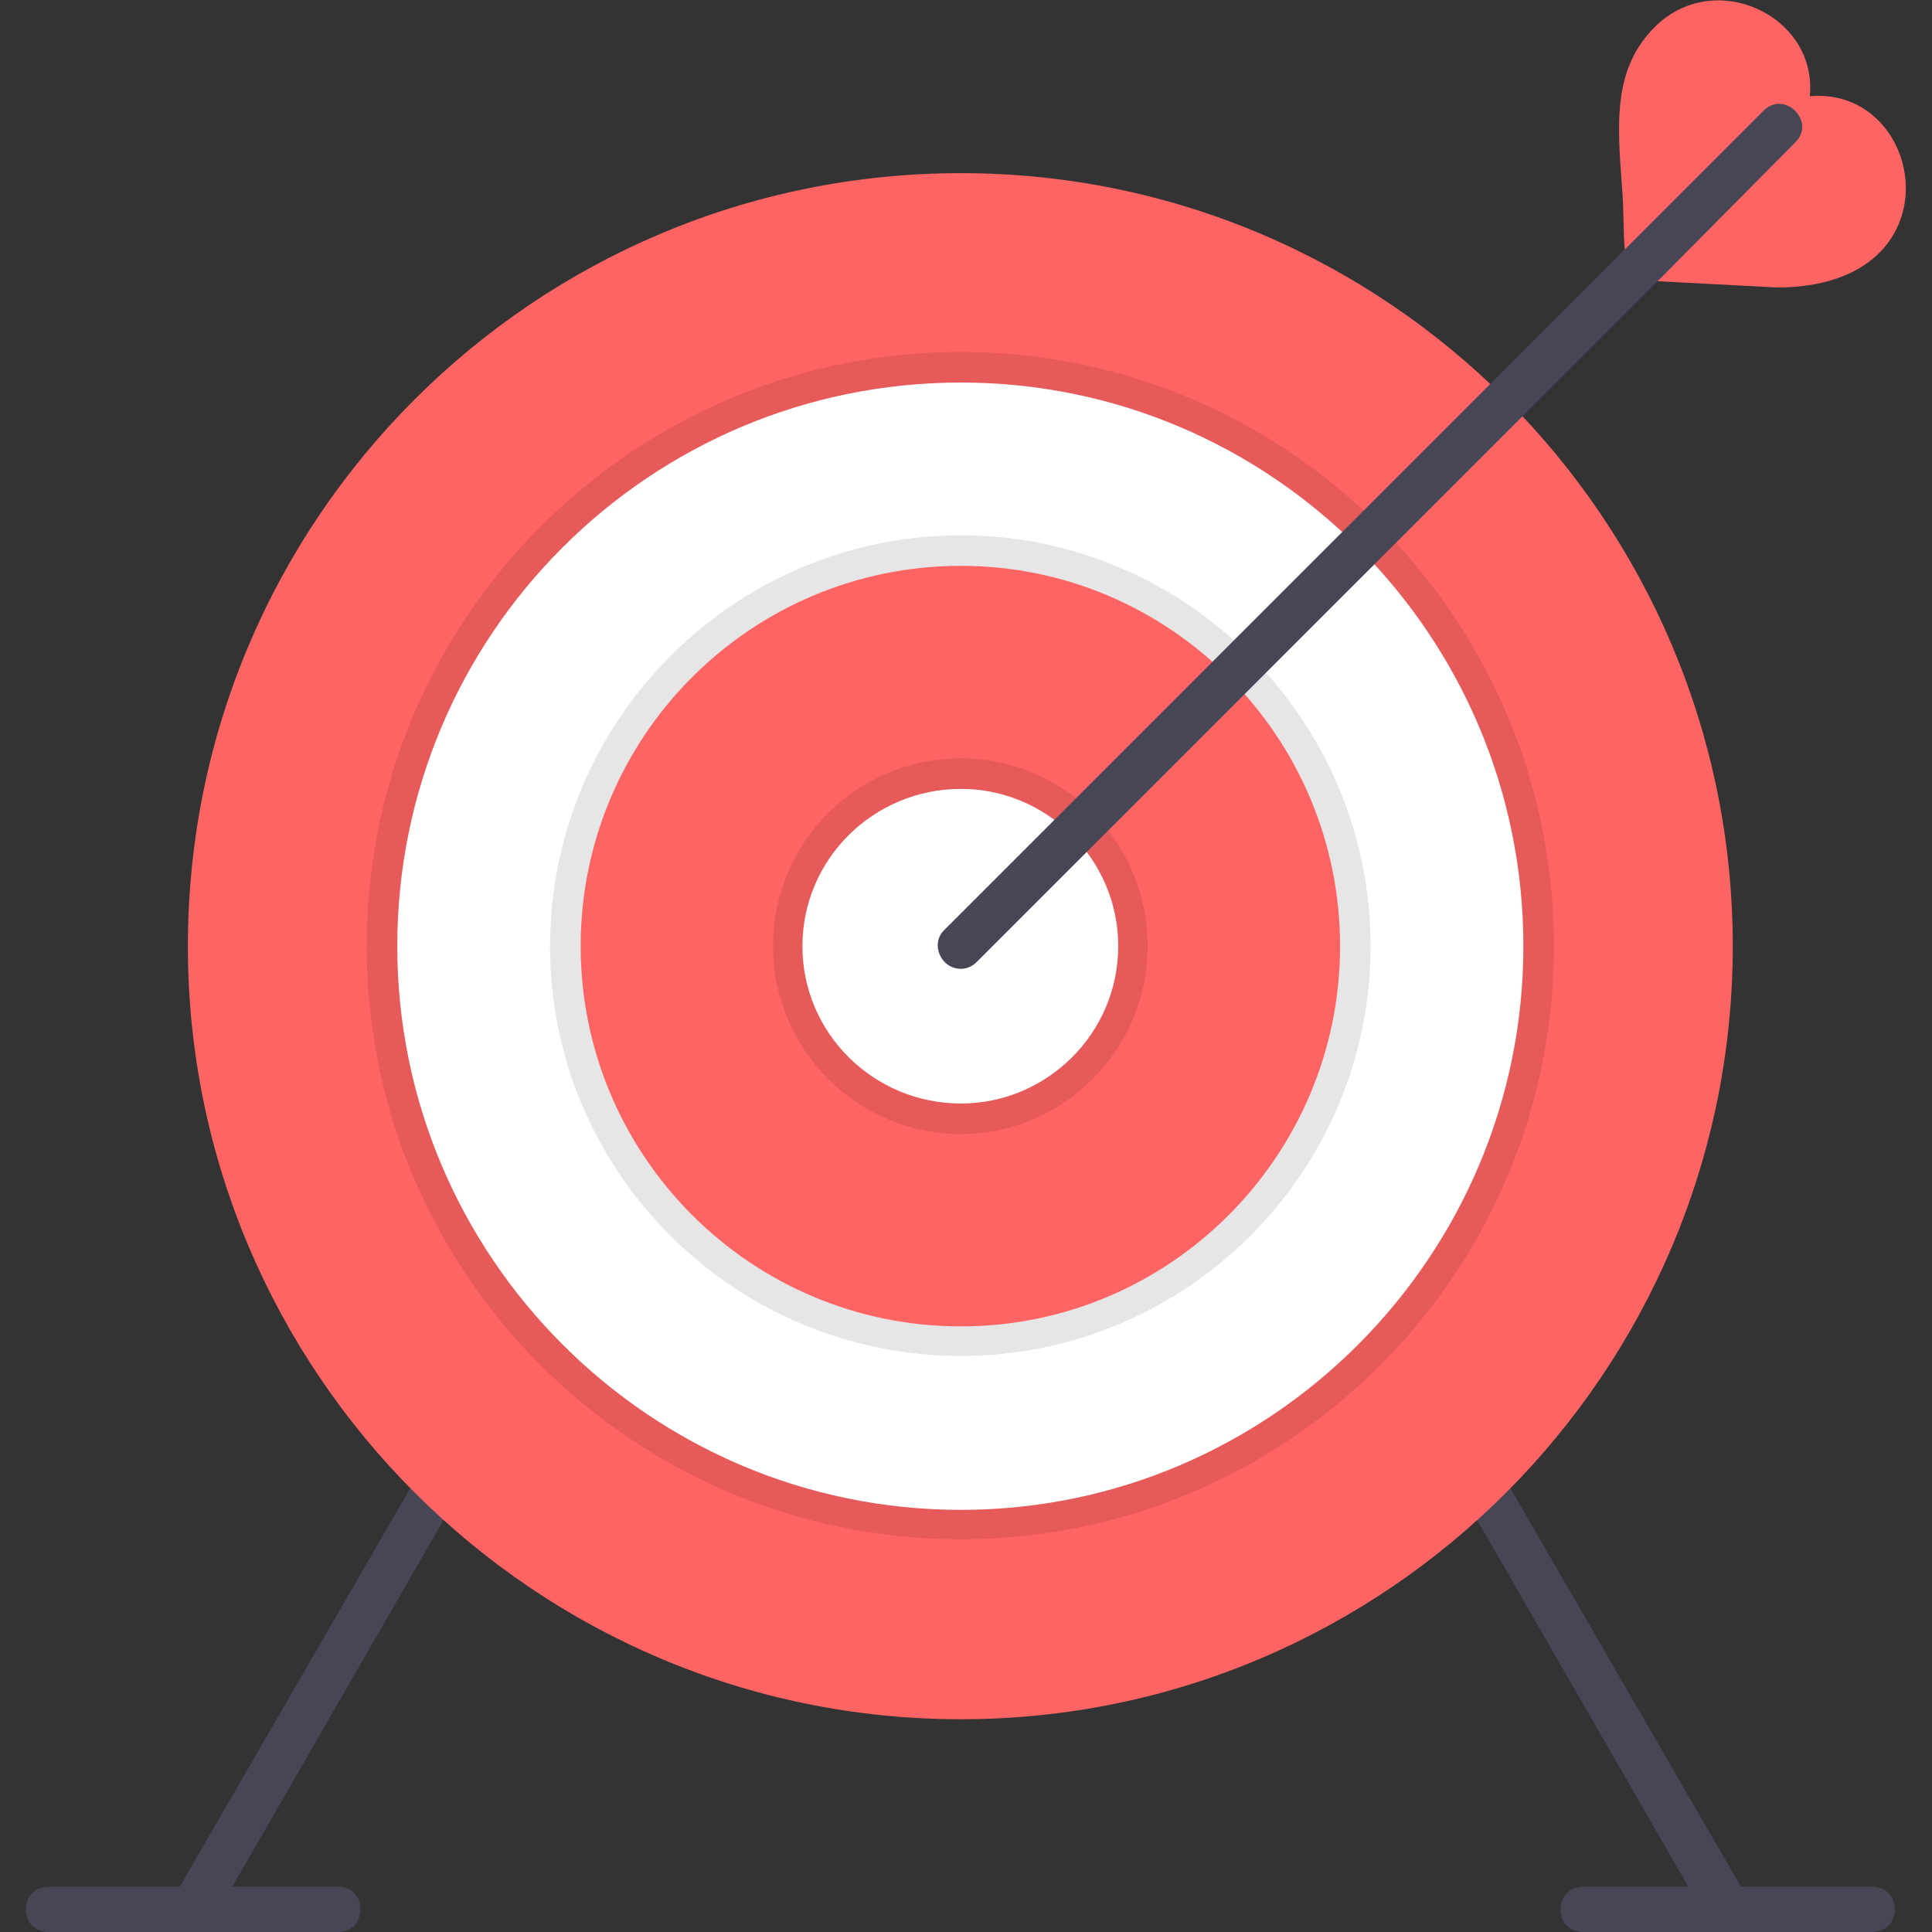 <svg width="24" height="24" viewBox="0 0 24 24" fill="none" xmlns="http://www.w3.org/2000/svg">
<rect x="0" y="0" width="24" height="24" fill="#333333" stroke="none"/>
<g clip-path="url(#clip0_1060_34972)">
<path fill-rule="evenodd" clip-rule="evenodd" d="M2.404 24C2.179 24 2.039 23.761 2.151 23.578L5.202 18.305C5.385 17.982 5.877 18.263 5.68 18.587L2.643 23.859C2.587 23.943 2.489 24 2.404 24ZM21.469 24C21.371 24 21.272 23.943 21.216 23.859L18.179 18.587C17.982 18.263 18.474 17.982 18.657 18.305L21.708 23.578C21.821 23.761 21.68 24 21.469 24Z" fill="#464655"/>
<path fill-rule="evenodd" clip-rule="evenodd" d="M4.204 24H0.605C0.225 24 0.225 23.438 0.605 23.438H4.204C4.569 23.438 4.569 24 4.204 24ZM23.255 24H19.67C19.29 24 19.29 23.438 19.67 23.438H23.255C23.634 23.438 23.634 24 23.255 24Z" fill="#464655"/>
<path fill-rule="evenodd" clip-rule="evenodd" d="M11.937 21.357C6.636 21.357 2.334 17.041 2.334 11.754C2.334 6.454 6.636 2.151 11.937 2.151C17.223 2.151 21.525 6.454 21.525 11.754C21.525 17.041 17.223 21.357 11.937 21.357Z" fill="#FF6464"/>
<path fill-rule="evenodd" clip-rule="evenodd" d="M11.937 19.121C7.859 19.121 4.555 15.817 4.555 11.753C4.555 7.69 7.859 4.372 11.937 4.372C16 4.372 19.304 7.69 19.304 11.753C19.304 15.817 16 19.121 11.937 19.121Z" fill="#E65A5A"/>
<path fill-rule="evenodd" clip-rule="evenodd" d="M11.937 18.756C8.07 18.756 4.935 15.606 4.935 11.754C4.935 7.887 8.07 4.752 11.937 4.752C15.789 4.752 18.924 7.887 18.924 11.754C18.924 15.606 15.789 18.756 11.937 18.756Z" fill="white"/>
<path fill-rule="evenodd" clip-rule="evenodd" d="M11.937 16.844C9.125 16.844 6.833 14.566 6.833 11.754C6.833 8.942 9.125 6.65 11.937 6.65C14.735 6.65 17.026 8.942 17.026 11.754C17.026 14.566 14.735 16.844 11.937 16.844Z" fill="#E6E6E6"/>
<path fill-rule="evenodd" clip-rule="evenodd" d="M11.937 16.477C9.322 16.477 7.213 14.354 7.213 11.753C7.213 9.152 9.322 7.029 11.937 7.029C14.538 7.029 16.647 9.152 16.647 11.753C16.647 14.354 14.538 16.477 11.937 16.477Z" fill="#FF6464"/>
<path fill-rule="evenodd" clip-rule="evenodd" d="M11.937 14.088C10.643 14.088 9.603 13.033 9.603 11.754C9.603 10.46 10.643 9.42 11.937 9.42C13.216 9.42 14.257 10.46 14.257 11.754C14.257 13.033 13.216 14.088 11.937 14.088Z" fill="#E65A5A"/>
<path fill-rule="evenodd" clip-rule="evenodd" d="M11.937 13.708C10.854 13.708 9.968 12.837 9.968 11.754C9.968 10.671 10.854 9.8 11.937 9.8C13.005 9.8 13.891 10.671 13.891 11.754C13.891 12.837 13.005 13.708 11.937 13.708Z" fill="white"/>
<path fill-rule="evenodd" clip-rule="evenodd" d="M22.074 3.571L20.471 3.487C20.091 3.487 20.204 2.952 20.148 2.306C20.091 1.532 20.035 0.857 20.555 0.337C21.3 -0.408 22.58 0.197 22.482 1.195C23.93 1.068 24.351 3.571 22.074 3.571Z" fill="#FF6464"/>
<path fill-rule="evenodd" clip-rule="evenodd" d="M20.274 3.008L21.905 1.377C22.172 1.11 22.566 1.518 22.299 1.771L20.682 3.402L12.133 11.95C12.077 12.007 12.007 12.035 11.937 12.035C11.684 12.035 11.557 11.725 11.726 11.557L20.274 3.008Z" fill="#464655"/>
</g>
<defs>
<clipPath id="clip0_1060_34972">
<rect width="24" height="24" fill="white"/>
</clipPath>
</defs>
</svg>

